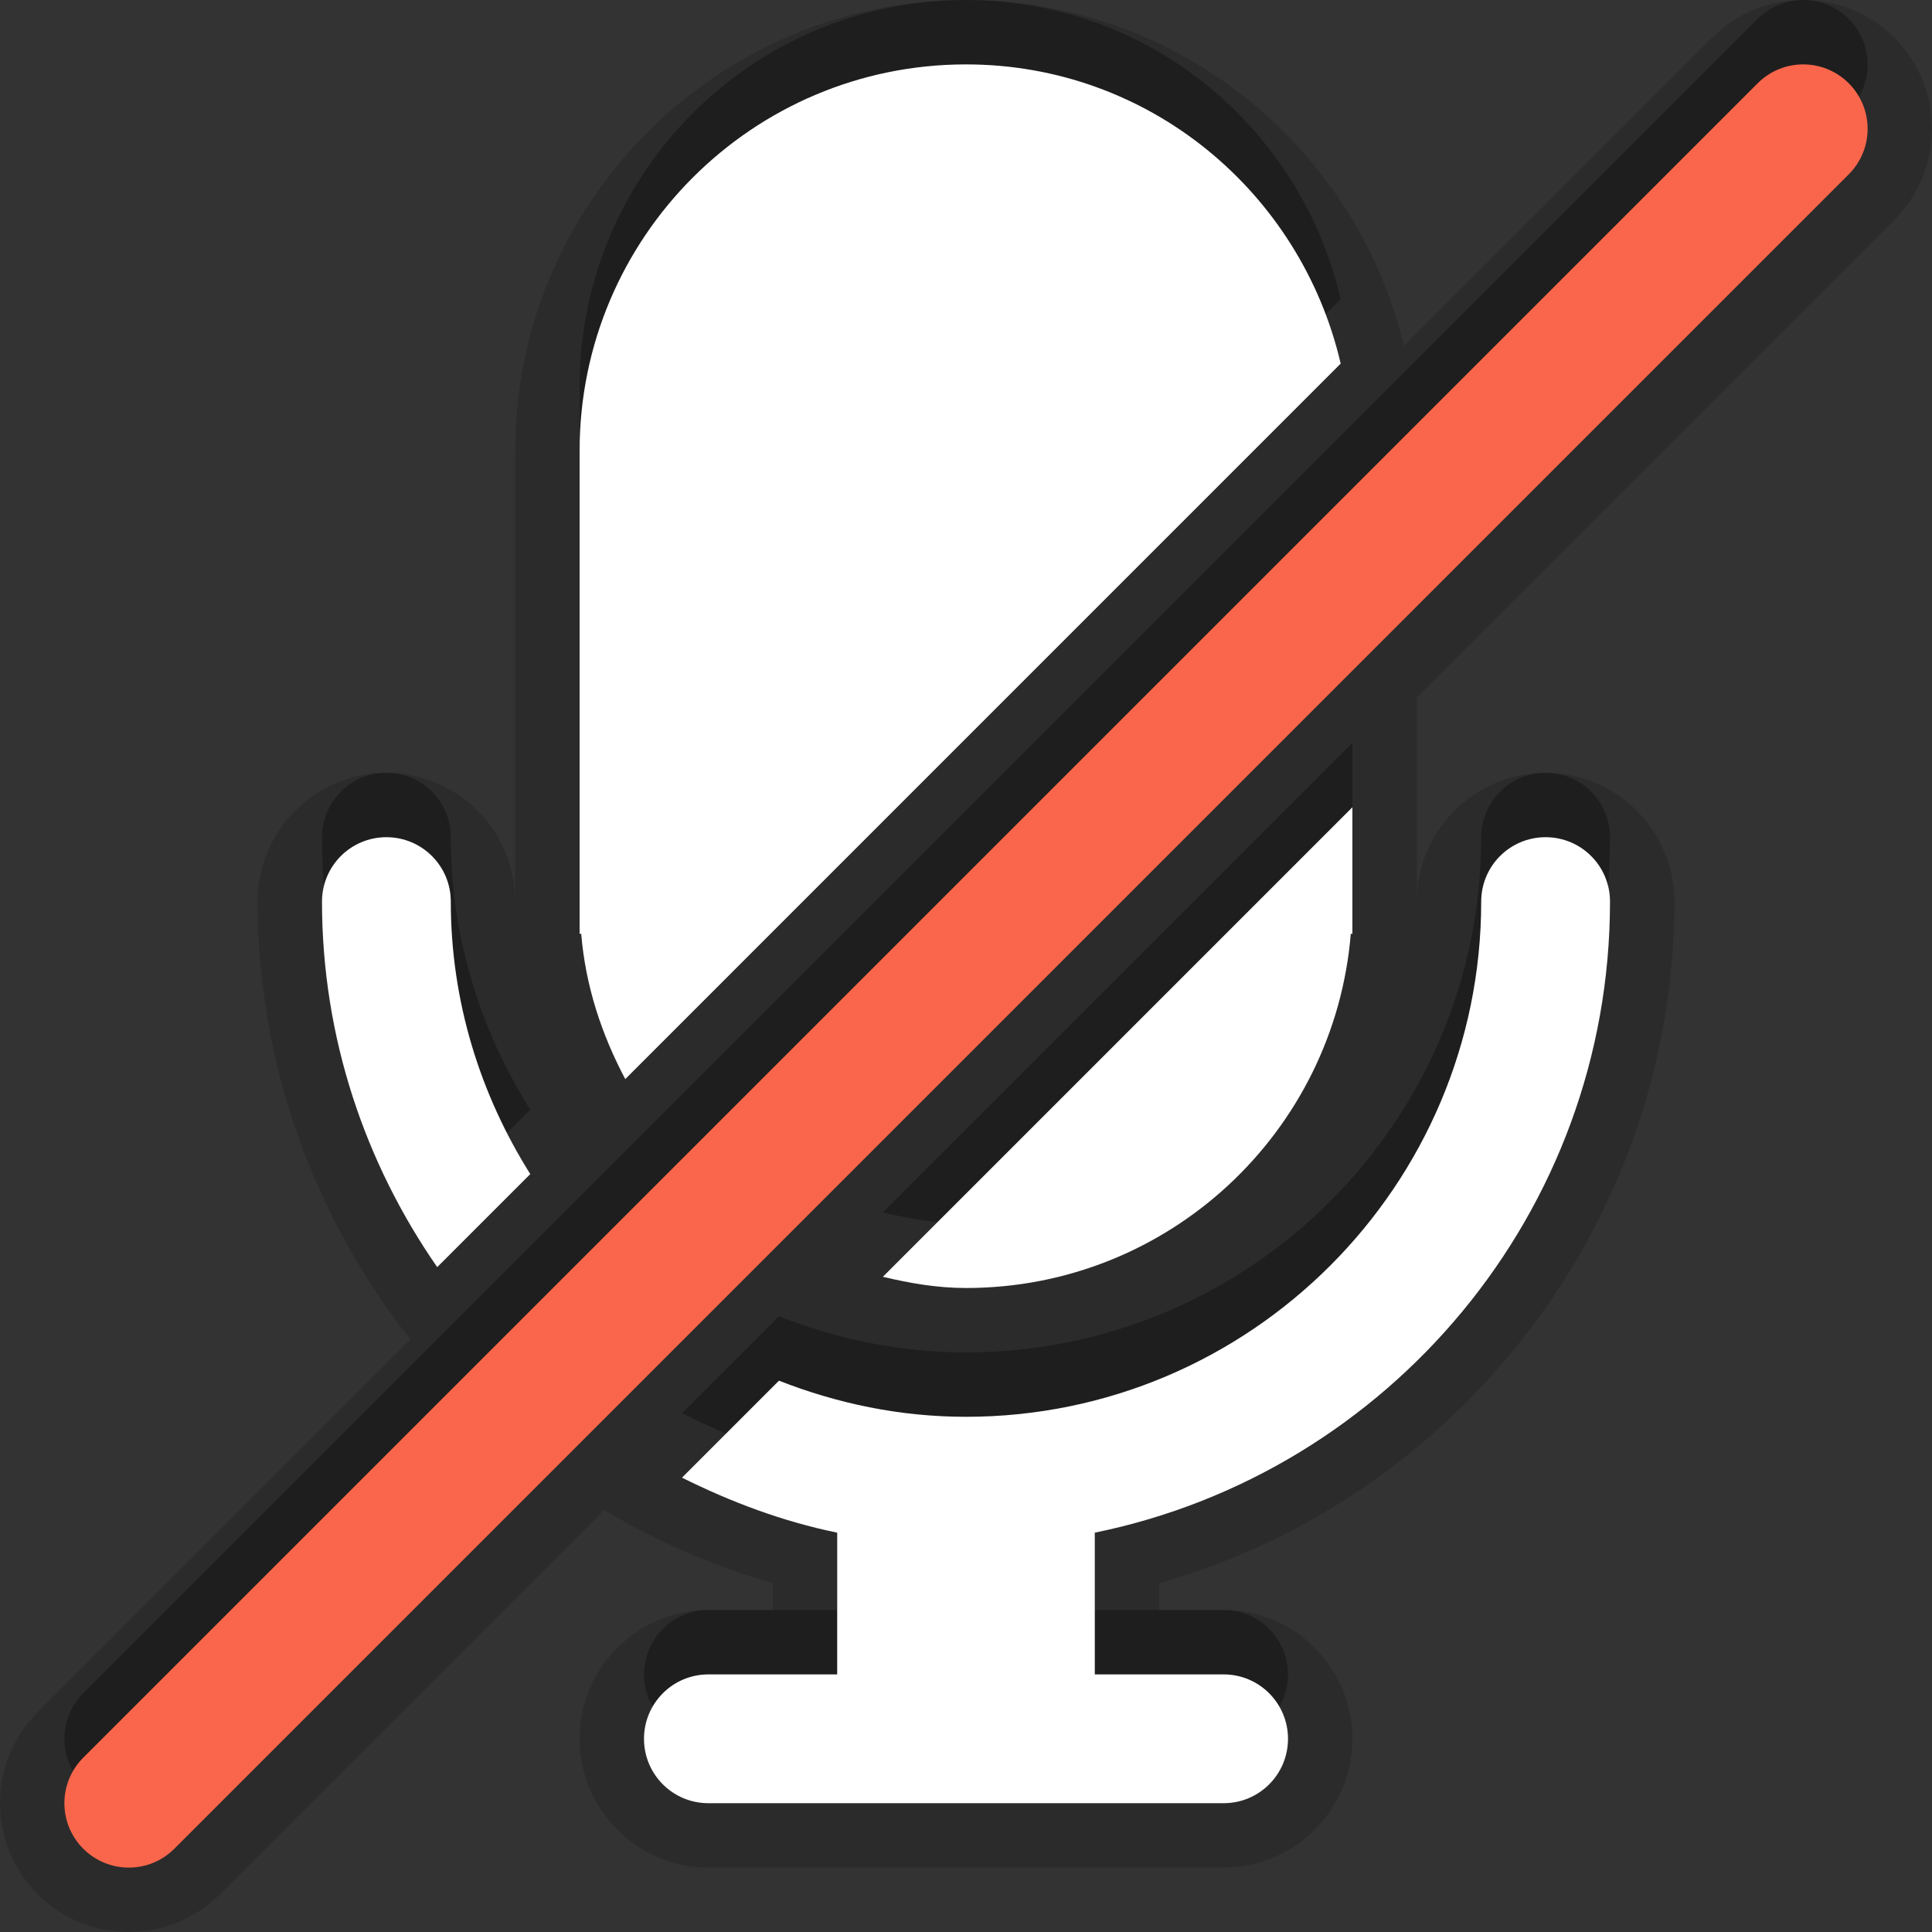 <?xml version="1.0" encoding="UTF-8"?>
<svg xmlns="http://www.w3.org/2000/svg" xmlns:xlink="http://www.w3.org/1999/xlink" baseProfile="tiny" contentScriptType="text/ecmascript" contentStyleType="text/css" height="30px" preserveAspectRatio="xMidYMid meet" version="1.1" viewBox="0 0 30 30" width="30px" x="0px" y="0px" zoomAndPan="magnify">
<rect x="0" y="0" width="30" height="30" fill="#333333" stroke="none"/>
<path d="M 29.414 3.414 C 29.792 3.036 30.0 2.534 30.0 2.0 C 30.0 1.466 29.792 0.964 29.414 0.586 C 29.036 0.208 28.534 0.0 28.0 0.0 C 27.466 0.0 26.964 0.208 26.586 0.586 L 21.801 5.371 C 21.063 2.296 18.298 0.0 15.0 0.0 C 11.141 0.0 8.0 3.141 8.0 7.0 L 8.0 14.0 C 8.0 12.896 7.104 12.0 6.0 12.0 C 4.896 12.0 4.0 12.896 4.0 14.0 C 4.0 16.536 4.883 18.908 6.373 20.799 L 0.586 26.586 C 0.208 26.964 0.0 27.466 0.0 28.0 C 0.0 28.534 0.208 29.036 0.586 29.414 C 0.964 29.792 1.466 30.0 2.0 30.0 C 2.534 30.0 3.036 29.792 3.414 29.414 L 9.381 23.447 C 10.192 23.93 11.067 24.319 12.0 24.584 L 12.0 25.0 L 11.0 25.0 C 9.896 25.0 9.0 25.896 9.0 27.0 C 9.0 28.104 9.896 29.0 11.0 29.0 L 19.0 29.0 C 20.104 29.0 21.0 28.104 21.0 27.0 C 21.0 25.896 20.104 25.0 19.0 25.0 L 18.0 25.0 L 18.0 24.584 C 22.682 23.256 26.0 18.93 26.0 14.0 C 26.0 12.896 25.104 12.0 24.0 12.0 C 22.896 12.0 22.0 12.896 22.0 14.0 L 22.0 10.828 L 29.414 3.414 z " fill-opacity="0.15"/>
<path d="M 9.709 15.756 L 20.818 4.646 C 20.201 1.989 17.846 0.0 15.0 0.0 C 11.686 0.0 9.0 2.687 9.0 6.0 L 9.0 13.5 L 9.025 13.5 C 9.093 14.315 9.346 15.069 9.709 15.756 z M 20.975 13.5 L 21.0 13.5 L 21.0 11.535 L 13.709 18.826 C 14.126 18.925 14.552 19.0 15.0 19.0 C 18.146 19.0 20.721 16.58 20.975 13.5 z M 8.234 17.23 C 7.461 16.001 7.0 14.557 7.0 13.0 C 7.0 12.447 6.553 12.0 6.0 12.0 C 5.447 12.0 5.0 12.447 5.0 13.0 C 5.0 15.109 5.669 17.061 6.789 18.676 L 8.234 17.23 z M 24.0 12.0 C 23.447 12.0 23.0 12.447 23.0 13.0 C 23.0 17.411 19.411 21.0 15.0 21.0 C 13.974 21.0 12.998 20.793 12.096 20.439 L 10.59 21.945 C 11.348 22.322 12.149 22.625 13.0 22.799 L 13.0 25.0 L 11.0 25.0 C 10.447 25.0 10.0 25.448 10.0 26.0 C 10.0 26.553 10.447 27.0 11.0 27.0 L 19.0 27.0 C 19.553 27.0 20.0 26.553 20.0 26.0 C 20.0 25.448 19.553 25.0 19.0 25.0 L 17.0 25.0 L 17.0 22.799 C 21.559 21.869 25.0 17.829 25.0 13.0 C 25.0 12.447 24.553 12.0 24.0 12.0 z M 28.707 0.293 C 28.316 -0.098 27.684 -0.098 27.293 0.293 L 1.293 26.293 C 0.902 26.684 0.902 27.316 1.293 27.707 C 1.488 27.902 1.744 28.0 2.0 28.0 C 2.256 28.0 2.512 27.902 2.707 27.707 L 28.707 1.707 C 29.098 1.316 29.098 0.684 28.707 0.293 z " fill-opacity="0.3"/>
<rect fill="none" height="30" width="30"/>
<path d="M 15.0 1.0 C 11.686 1.0 9.0 3.687 9.0 7.0 L 9.0 14.5 L 9.025 14.5 C 9.092 15.315 9.345 16.069 9.709 16.756 L 20.818 5.646 C 20.201 2.989 17.846 1.0 15.0 1.0 z M 15.0 20.0 C 18.146 20.0 20.721 17.58 20.975 14.5 L 21.0 14.5 L 21.0 12.535 L 13.709 19.826 C 14.126 19.925 14.552 20.0 15.0 20.0 z M 6.0 13.0 C 5.447 13.0 5.0 13.447 5.0 14.0 C 5.0 16.109 5.669 18.061 6.789 19.676 L 8.234 18.231 C 7.461 17.001 7.0 15.557 7.0 14.0 C 7.0 13.447 6.553 13.0 6.0 13.0 z M 25.0 14.0 C 25.0 13.447 24.553 13.0 24.0 13.0 C 23.447 13.0 23.0 13.447 23.0 14.0 C 23.0 18.411 19.411 22.0 15.0 22.0 C 13.974 22.0 12.998 21.793 12.096 21.439 L 10.59 22.945 C 11.348 23.322 12.149 23.625 13.0 23.799 L 13.0 26.0 L 11.0 26.0 C 10.447 26.0 10.0 26.448 10.0 27.0 C 10.0 27.553 10.447 28.0 11.0 28.0 L 19.0 28.0 C 19.553 28.0 20.0 27.553 20.0 27.0 C 20.0 26.448 19.553 26.0 19.0 26.0 L 17.0 26.0 L 17.0 23.799 C 21.559 22.869 25.0 18.829 25.0 14.0 z " fill="#ffffff"/>
<path d="M 2.0 29.0 C 1.744 29.0 1.488 28.902 1.293 28.707 C 0.902 28.316 0.902 27.684 1.293 27.293 L 27.293 1.293 C 27.684 0.902 28.316 0.902 28.707 1.293 C 29.098 1.684 29.098 2.316 28.707 2.707 L 2.707 28.707 C 2.512 28.902 2.256 29.0 2.0 29.0 L 2.0 29.0 z " fill="#fa664b"/>
</svg>
